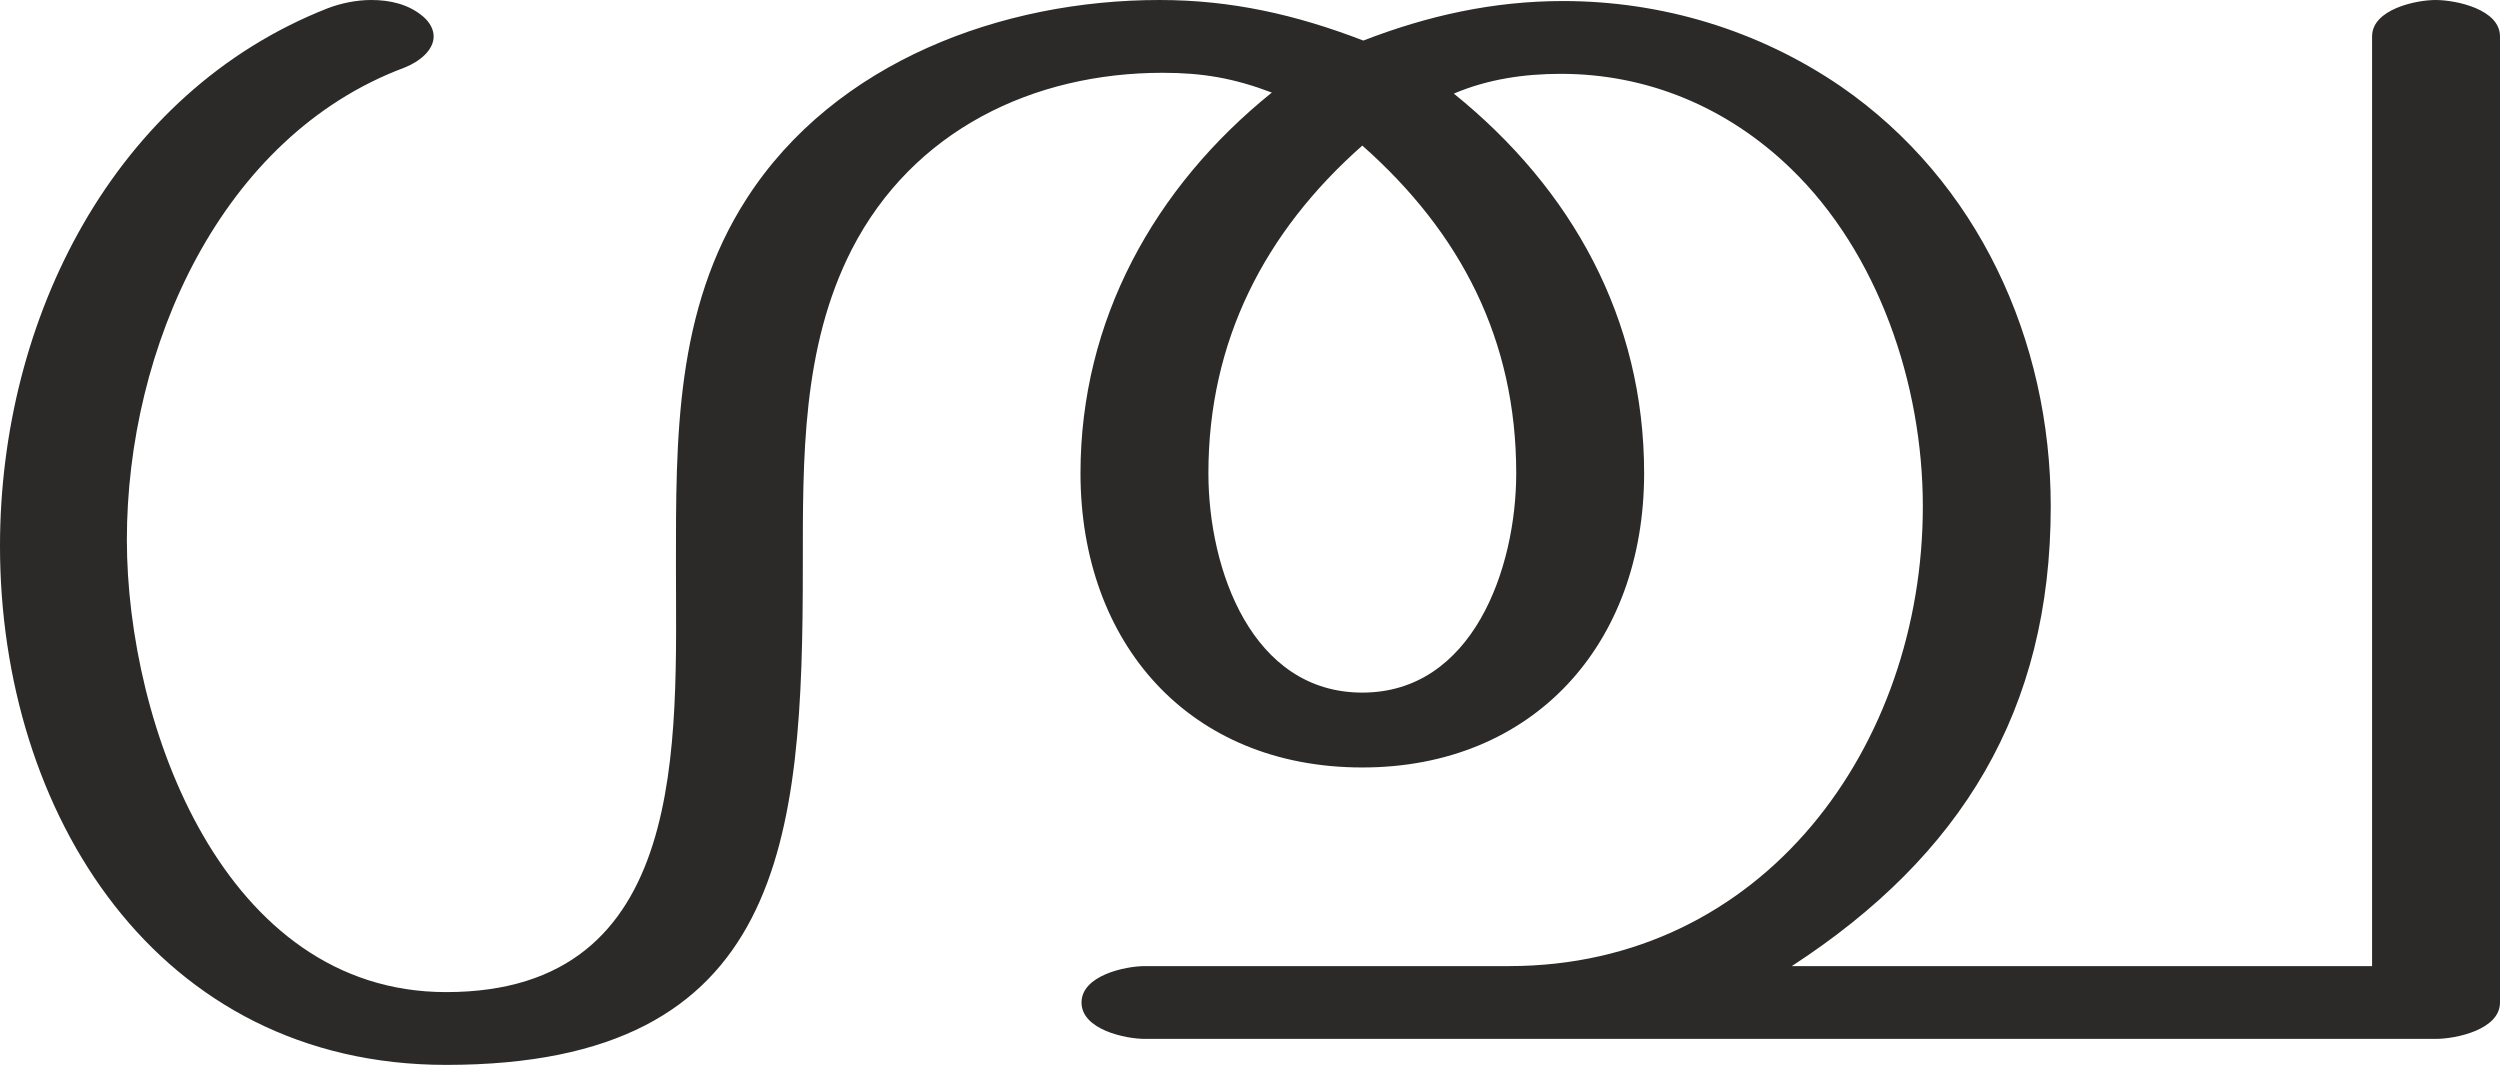 <?xml version="1.0" encoding="UTF-8"?>
<!DOCTYPE svg PUBLIC "-//W3C//DTD SVG 1.1//EN" "http://www.w3.org/Graphics/SVG/1.1/DTD/svg11.dtd">
<!-- Creator: CorelDRAW X8 -->
<svg xmlns="http://www.w3.org/2000/svg" xml:space="preserve" width="2404px" height="1024px" version="1.1" style="shape-rendering:geometricPrecision; text-rendering:geometricPrecision; image-rendering:optimizeQuality; fill-rule:evenodd; clip-rule:evenodd"
viewBox="0 0 2404 1024"
 xmlns:xlink="http://www.w3.org/1999/xlink">
 <defs>
  <style type="text/css">
   <![CDATA[
    .fil0 {fill:#2B2A29;fill-rule:nonzero}
   ]]>
  </style>
 </defs>
 <g id="Layer_x0020_1">
  <path class="fil0" d="M1118 70c38,0 68,5 105,19 -113,91 -184,219 -184,366 0,163 104,283 271,283 164,0 271,-118 271,-283 0,-148 -69,-273 -183,-365 33,-14 68,-19 103,-19 83,0 160,32 221,91 84,81 127,207 127,325 0,230 -153,442 -398,442l-350 0c-19,0 -61,9 -61,35 0,26 42,35 61,35l1241 0c20,0 62,-9 62,-35l0 -929c0,-26 -42,-35 -62,-35 -19,0 -61,9 -61,35l0 894 -558 0c163,-106 249,-246 249,-442 0,-160 -70,-313 -202,-404 -79,-54 -172,-82 -267,-82 -67,0 -130,14 -192,38 -65,-25 -127,-39 -196,-39 -151,0 -312,59 -397,191 -69,107 -68,231 -68,353 0,169 14,410 -221,410 -214,0 -307,-257 -307,-435 0,-184 90,-388 267,-454 15,-6 28,-17 28,-30 0,-6 -3,-13 -10,-19 -14,-12 -32,-16 -50,-16 -14,0 -29,3 -42,8 -206,81 -315,299 -315,517 0,257 151,499 429,499 326,0 343,-216 343,-480 0,-103 -1,-210 47,-304 59,-115 175,-170 299,-170zm192 596c-106,0 -148,-118 -148,-211 0,-127 54,-232 148,-315 95,84 148,187 148,315 0,92 -42,211 -148,211z"/>
 </g>
</svg>
